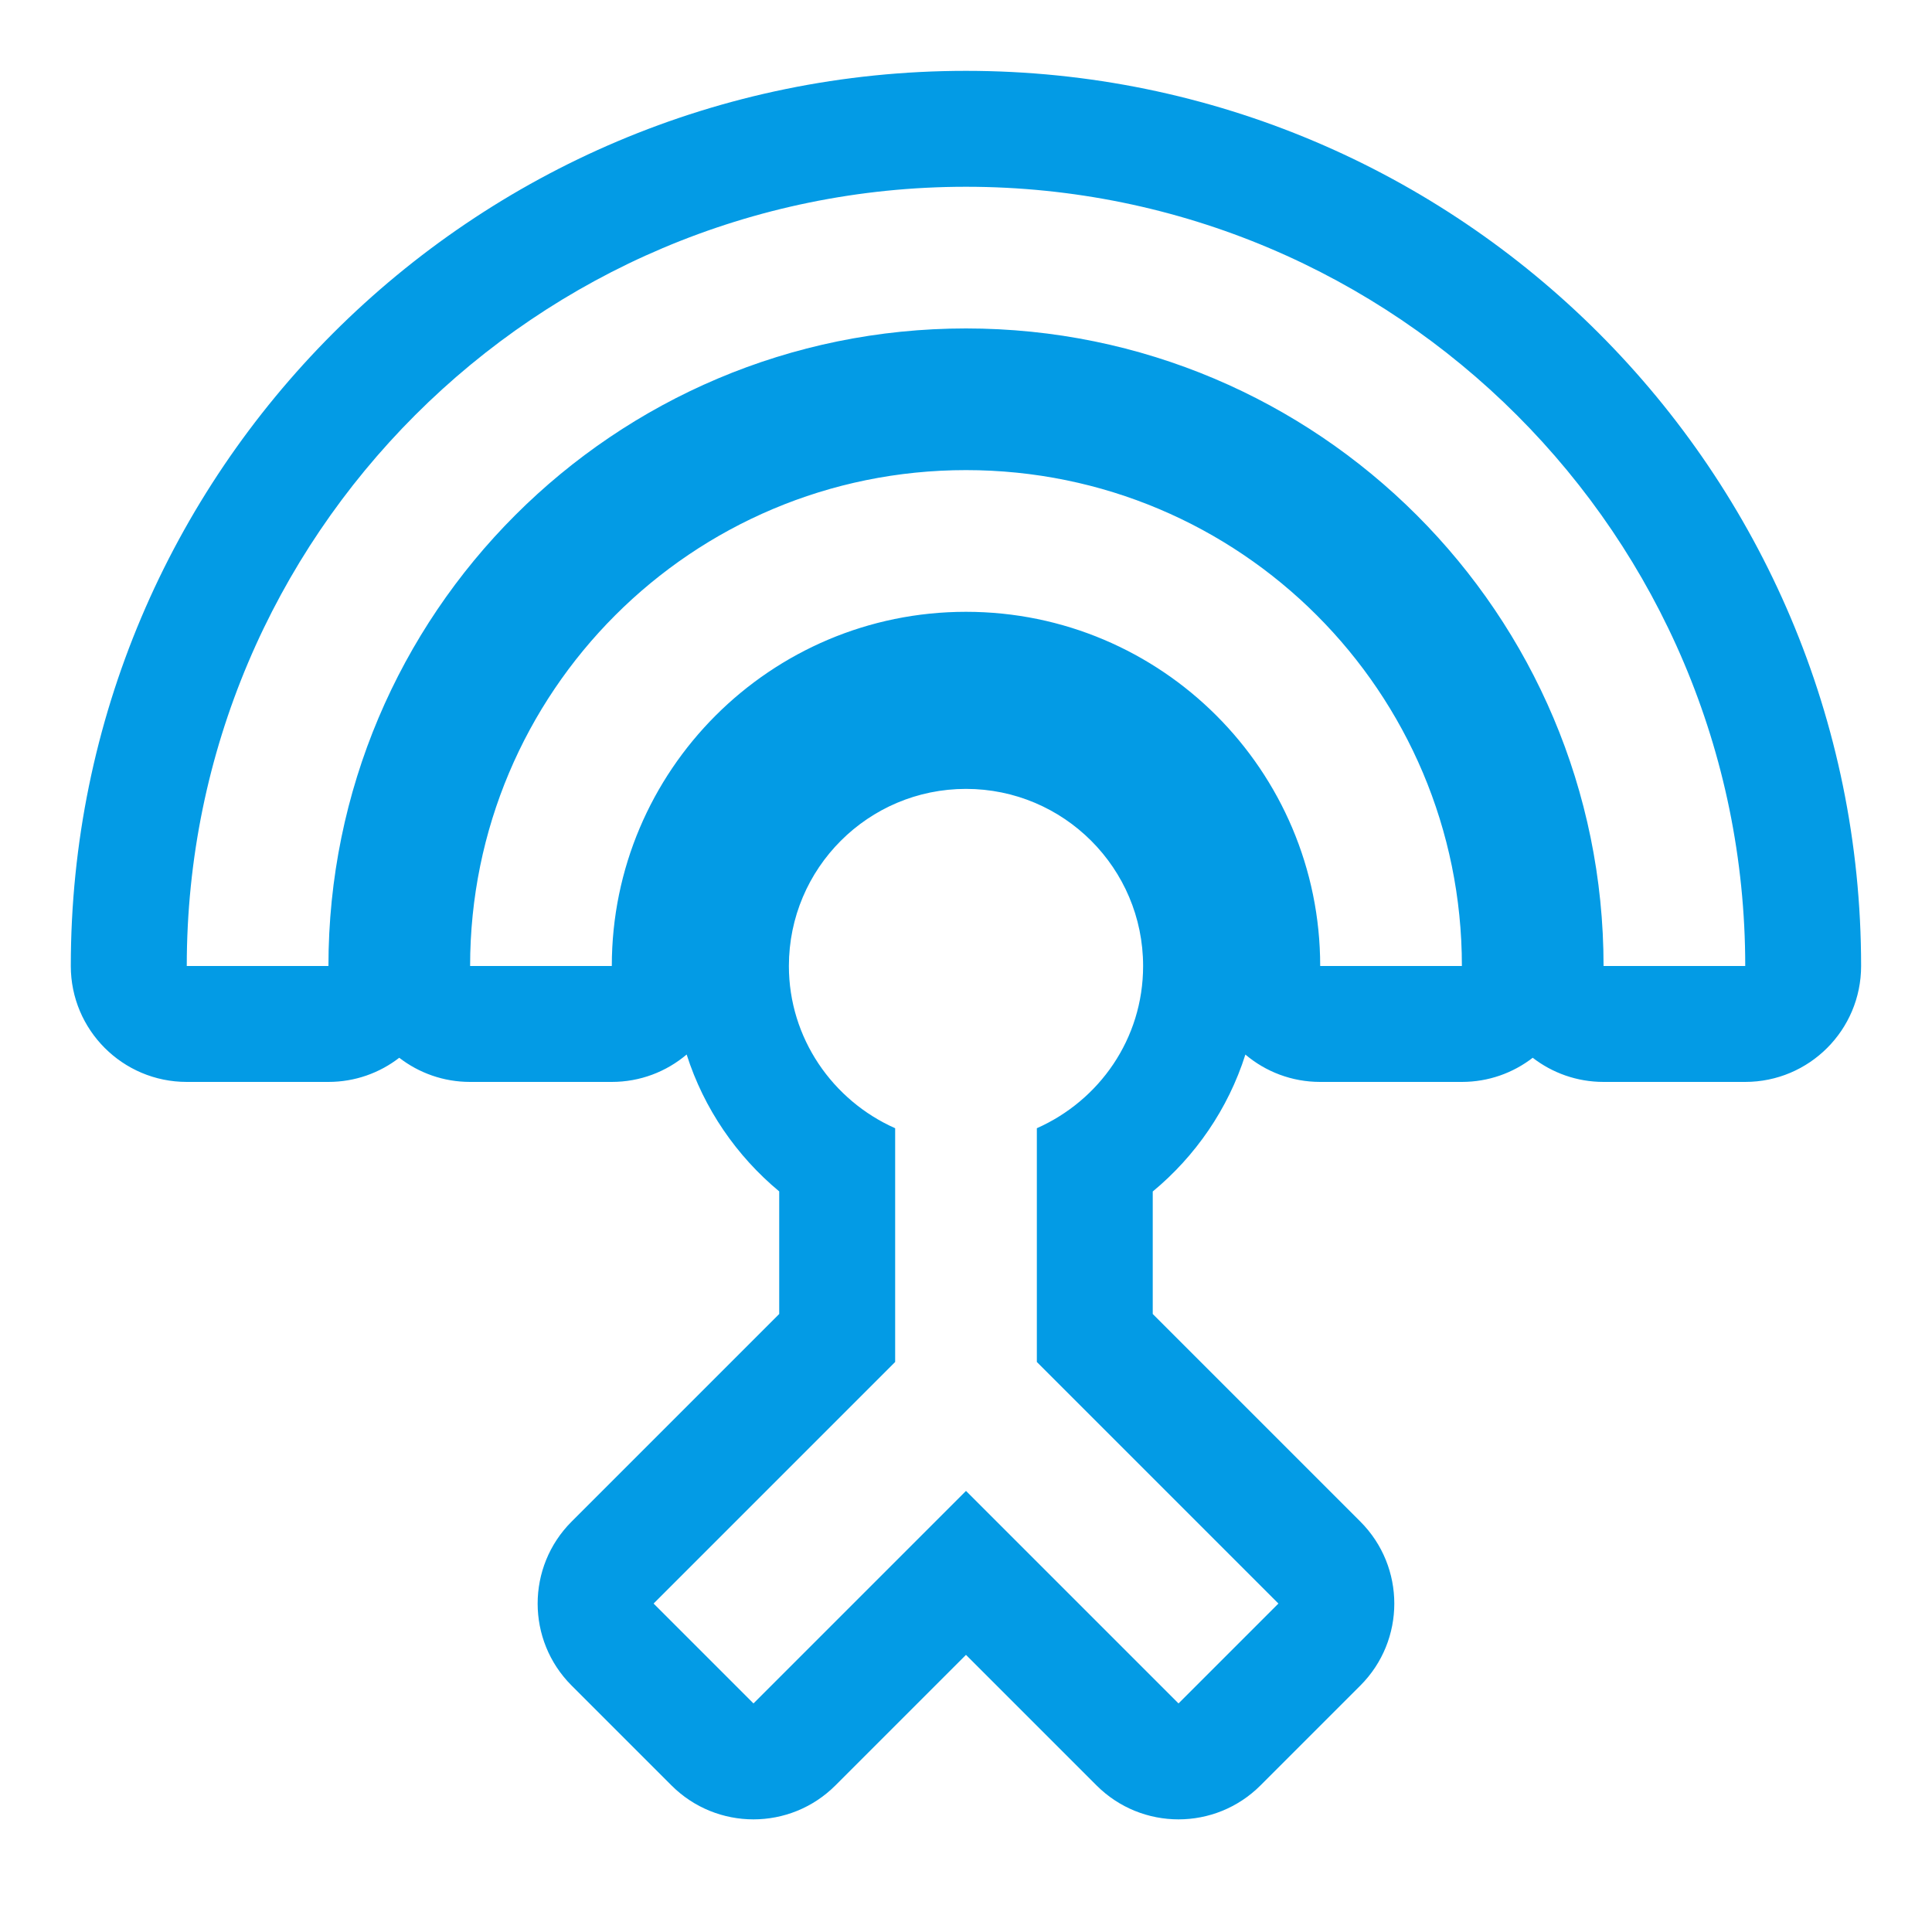 <svg version="1.1" xmlns="http://www.w3.org/2000/svg" xmlns:xlink="http://www.w3.org/1999/xlink" viewBox="0,0,1024,1024">
	<!-- Color names: teamapps-color-1 -->
	<desc>settings_input_antenna icon - Licensed under Apache License v2.0 (http://www.apache.org/licenses/LICENSE-2.0) - Created with Iconfu.com - Derivative work of Material icons (Copyright Google Inc.)</desc>
	<g fill="none" fill-rule="nonzero" style="mix-blend-mode: normal">
		<g color="#039be5" class="teamapps-color-1">
			<path d="M925.01,573.44h-75.09c-14.14,0 -27.16,-4.78 -37.55,-12.8c-10.38,8.03 -23.41,12.8 -37.55,12.8h-75.1c-15.11,0 -28.94,-5.45 -39.64,-14.5c-9.16,28.87 -26.52,53.88 -49.1,72.58v64.92l110.04,110.04c23.99,23.99 23.99,62.9 0,86.89l-52.94,52.94c-23.99,23.99 -62.9,23.99 -86.89,0l-69.2,-69.2l-69.2,69.2c-23.99,23.99 -62.9,23.99 -86.89,0l-52.94,-52.94c-23.99,-23.99 -23.99,-62.9 0,-86.89l110.04,-110.04v-64.97c-22.57,-18.75 -39.9,-43.8 -49.06,-72.56c-10.71,9.07 -24.56,14.53 -39.68,14.53h-75.1c-14.14,0 -27.16,-4.78 -37.55,-12.8c-10.38,8.03 -23.41,12.8 -37.55,12.8h-75.09c-33.93,0 -61.44,-27.51 -61.44,-61.44c0,-261.84 212.61,-474.45 474.45,-474.45c261.84,0 474.45,212.61 474.45,474.45c0,33.93 -27.51,61.44 -61.44,61.44zM512,98.99c-227.91,0 -413.01,185.1 -413.01,413.01h75.09c0,-186.6 151.32,-337.92 337.92,-337.92c186.6,0 337.92,151.32 337.92,337.92h75.09c0,-227.91 -185.1,-413.01 -413.01,-413.01zM549.55,597.98c33.04,-14.64 56.32,-47.31 56.32,-85.98c0,-51.81 -42.06,-93.87 -93.87,-93.87c-51.81,0 -93.87,42.06 -93.87,93.87c0,38.3 23.28,71.34 56.32,85.98v123.9l-128.03,128.03l52.94,52.94l112.64,-112.64l112.64,112.64l52.94,-52.94l-128.03,-128.03zM512,249.17c-145.31,0 -262.83,117.52 -262.83,262.83h75.1c0,-103.63 84.1,-187.73 187.73,-187.73c103.63,0 187.73,84.1 187.73,187.73h75.1c0,-145.31 -117.52,-262.83 -262.83,-262.83z" fill="currentColor"/>
		</g>
	</g>
</svg>